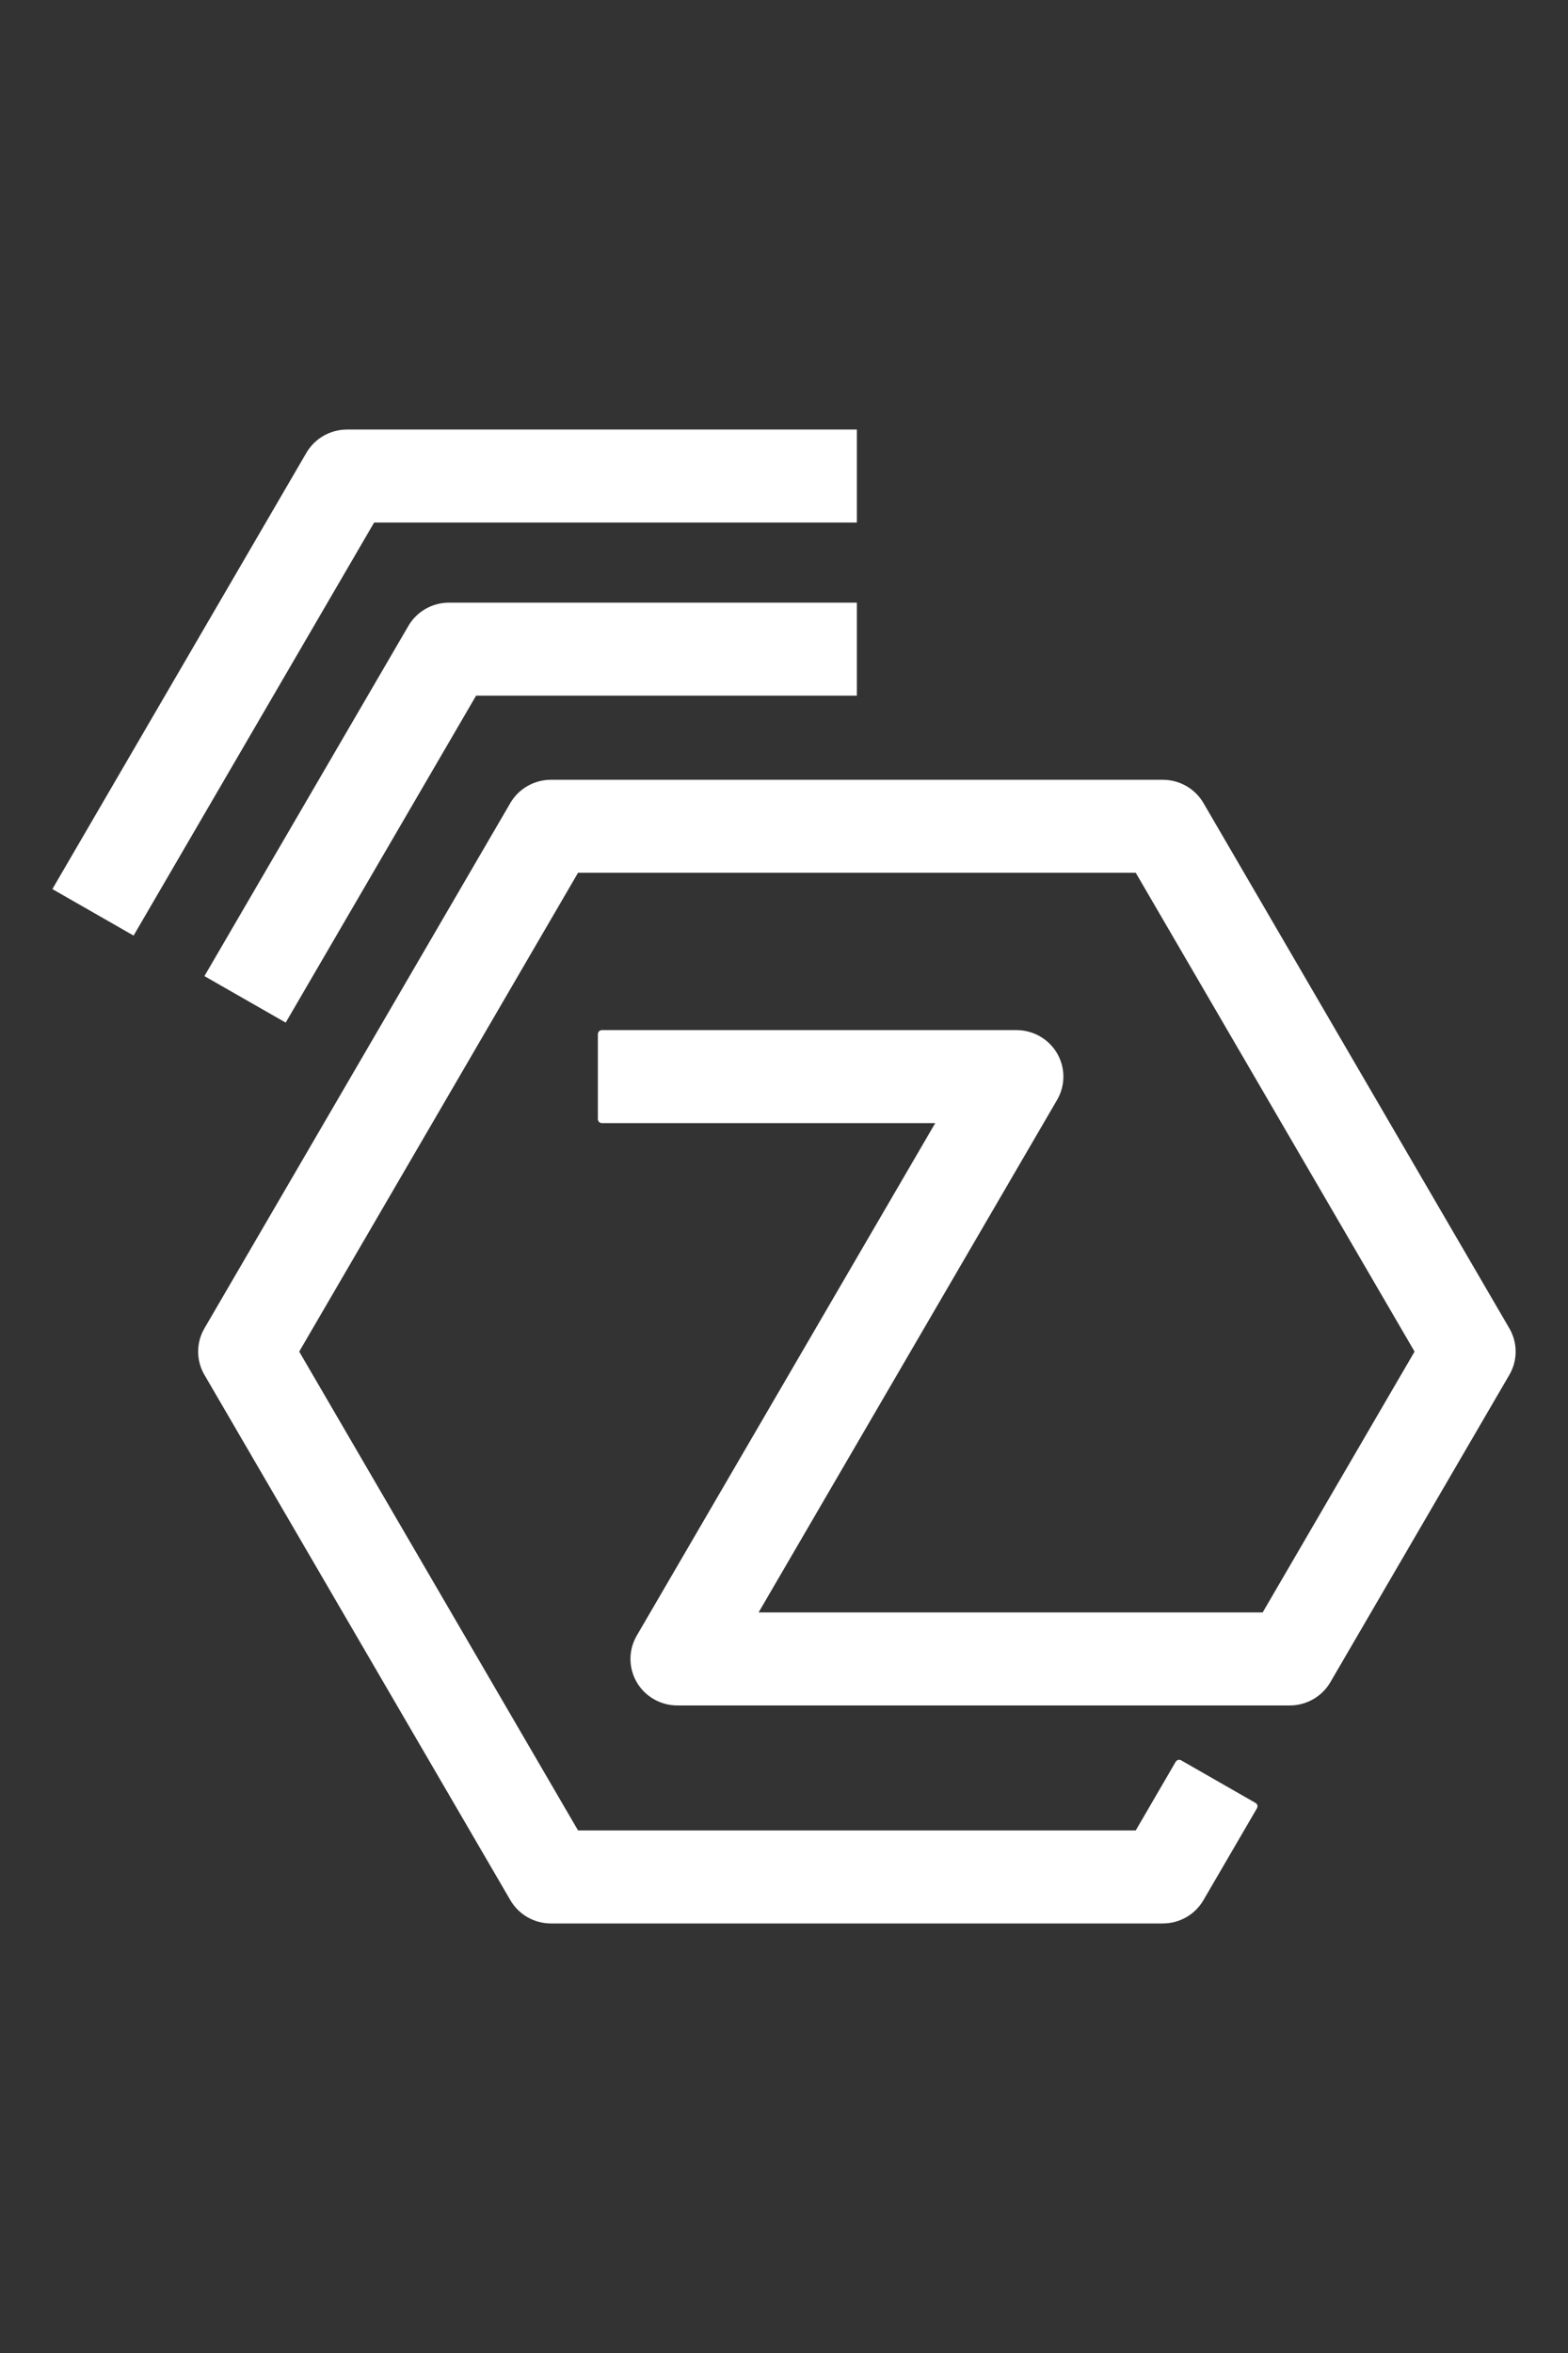 <?xml version="1.0" encoding="UTF-8" standalone="no"?>
<!DOCTYPE svg PUBLIC "-//W3C//DTD SVG 1.1//EN" "http://www.w3.org/Graphics/SVG/1.1/DTD/svg11.dtd">
<!-- Created with Vectornator (http://vectornator.io/) -->
<svg height="100%" stroke-miterlimit="10" style="fill-rule:nonzero;clip-rule:evenodd;stroke-linecap:round;stroke-linejoin:round;" version="1.1" viewBox="0 0 40 60" width="100%" xml:space="preserve" xmlns="http://www.w3.org/2000/svg" xmlns:vectornator="http://vectornator.io" xmlns:xlink="http://www.w3.org/1999/xlink">
<rect x="0" y="0" width="40" height="60" fill="#333333" stroke="none"/>
<defs/>
<g id="Layer-1" vectornator:layerName="Layer 1">
<path d="M14.055 49.047C13.628 49.047 13.233 48.821 13.019 48.453L5.215 35.058C5.001 34.691 5.001 34.239 5.215 33.872L13.019 20.476C13.233 20.11 13.628 19.884 14.055 19.884L29.663 19.884C30.091 19.884 30.486 20.11 30.7 20.476L38.504 33.872C38.718 34.239 38.718 34.691 38.504 35.058L33.938 42.895C33.724 43.262 33.329 43.488 32.902 43.488L17.28 43.488C16.852 43.488 16.457 43.262 16.243 42.895C16.03 42.528 16.03 42.076 16.243 41.709L23.858 28.639L15.356 28.639C15.298 28.639 15.252 28.593 15.252 28.536L15.252 26.37C15.252 26.313 15.298 26.267 15.356 26.267L25.93 26.267C26.358 26.267 26.753 26.493 26.967 26.86C27.181 27.227 27.181 27.679 26.967 28.046L19.352 41.116L32.211 41.116L36.086 34.465L28.973 22.255L14.746 22.255L7.633 34.465L14.746 46.675L28.973 46.675L29.991 44.926C29.991 44.926 30.043 44.837 30.134 44.889C30.212 44.934 31.648 45.756 32.026 45.972C32.116 46.023 32.064 46.112 32.064 46.112L30.7 48.453C30.486 48.821 30.091 49.047 29.663 49.047L14.055 49.047ZM7.288 26.076L5.215 24.89L10.418 15.96C10.631 15.593 11.027 15.367 11.454 15.367L21.859 15.367L21.859 17.739L12.145 17.739L7.288 26.076ZM3.408 23.857L1.336 22.671L7.816 11.546C8.03 11.18 8.425 10.953 8.853 10.953L21.859 10.953L21.859 13.325L9.544 13.325L3.408 23.857Z" fill="#ffffff" fill-rule="nonzero" opacity="1" stroke="none" vectornator:layerName="Controller"/>
<path d="M8.793 11.967C8.075 11.967 7.587 12.455 7.587 13.173L7.587 16.17L9.998 16.17L9.998 13.173C9.998 12.455 9.51 11.967 8.793 11.967ZM14.396 11.967C13.697 11.967 13.191 12.455 13.191 13.173L13.191 16.17L15.602 16.17L15.602 13.173C15.602 12.455 15.114 11.967 14.396 11.967ZM20 11.967C19.283 11.967 18.795 12.455 18.795 13.173L18.795 16.17L21.205 16.17L21.205 13.173C21.205 12.455 20.717 11.967 20 11.967ZM25.604 11.967C24.905 11.967 24.398 12.455 24.398 13.173L24.398 16.17L26.809 16.17L26.809 13.173C26.809 12.455 26.321 11.967 25.604 11.967ZM31.207 11.967C30.49 11.967 30.002 12.455 30.002 13.173L30.002 16.17L32.413 16.17L32.413 13.173C32.413 12.455 31.925 11.967 31.207 11.967ZM6.805 18.353C3.31 18.353 1.528 20.075 1.528 23.533L1.528 36.467C1.528 39.925 3.31 41.68 6.805 41.68L33.195 41.68C36.69 41.68 38.472 39.907 38.472 36.467L38.472 23.533C38.472 20.093 36.69 18.353 33.195 18.353L6.805 18.353ZM20 21.122C25.109 21.122 30.033 23.451 32.641 26.661C32.794 26.849 32.785 27.091 32.608 27.28L31.142 28.778C30.953 29.002 30.659 28.991 30.458 28.778C27.756 25.876 24.082 24.348 20 24.348C15.941 24.348 12.3 25.876 9.575 28.778C9.362 28.991 9.058 28.991 8.858 28.778L7.392 27.28C7.215 27.091 7.206 26.849 7.359 26.661C9.955 23.44 14.891 21.122 20 21.122ZM20 27.638C23.422 27.638 26.535 29.136 28.21 31.189C28.363 31.378 28.354 31.599 28.177 31.776L26.516 33.437C26.303 33.65 26.032 33.661 25.832 33.437C24.451 31.951 22.242 30.852 20 30.863C17.782 30.852 15.579 31.918 14.233 33.404C14.009 33.641 13.741 33.65 13.517 33.437L11.823 31.776C11.646 31.587 11.637 31.378 11.79 31.189C13.465 29.148 16.578 27.638 20 27.638ZM20 34.121C21.534 34.121 22.888 34.928 23.584 35.848C23.737 36.037 23.716 36.269 23.551 36.434L20.847 39.008C20.422 39.421 20.236 39.529 20 39.529C19.776 39.529 19.578 39.409 19.153 39.008L16.449 36.434C16.284 36.269 16.266 36.057 16.384 35.881C17.08 34.949 18.443 34.121 20 34.121ZM7.587 43.83L7.587 46.827C7.587 47.526 8.075 48.033 8.793 48.033C9.51 48.033 9.998 47.526 9.998 46.827L9.998 43.83L7.587 43.83ZM13.191 43.83L13.191 46.827C13.191 47.526 13.697 48.033 14.396 48.033C15.114 48.033 15.602 47.526 15.602 46.827L15.602 43.83L13.191 43.83ZM18.795 43.83L18.795 46.827C18.795 47.526 19.283 48.033 20 48.033C20.717 48.033 21.205 47.526 21.205 46.827L21.205 43.83L18.795 43.83ZM24.398 43.83L24.398 46.827C24.398 47.526 24.905 48.033 25.604 48.033C26.321 48.033 26.809 47.526 26.809 46.827L26.809 43.83L24.398 43.83ZM30.002 43.83L30.002 46.827C30.002 47.526 30.49 48.033 31.207 48.033C31.925 48.033 32.413 47.526 32.413 46.827L32.413 43.83L30.002 43.83Z" fill="#ffffff" fill-rule="nonzero" opacity="0" stroke="none" vectornator:layerName="Device"/>
<path d="M35.56 11.328L29.336 11.328L27.002 38.714L26.38 28.444L23.112 28.444L23.112 20.664L12.22 28.444L12.22 20.664L1.328 28.444L1.328 47.116L1.328 48.672L26.224 48.672L27.78 48.672L38.672 48.672L35.56 11.328ZM9.108 44.004L5.996 44.004L5.996 39.336L9.108 39.336L9.108 44.004ZM9.108 36.224L5.996 36.224L5.996 31.556L9.108 31.556L9.108 36.224ZM15.332 44.004L12.22 44.004L12.22 39.336L15.332 39.336L15.332 44.004ZM15.332 36.224L12.22 36.224L12.22 31.556L15.332 31.556L15.332 36.224ZM21.556 44.004L18.444 44.004L18.444 39.336L21.556 39.336L21.556 44.004ZM21.556 36.224L18.444 36.224L18.444 31.556L21.556 31.556L21.556 36.224Z" fill="#ffffff" fill-rule="nonzero" opacity="0" stroke="none" vectornator:layerName="Factory"/>
<path d="M3.172 13.915L15.414 29.225L24.587 29.225L36.828 13.915L3.172 13.915ZM15.414 32.293L15.414 46.085L24.587 43.017L24.587 32.293L15.414 32.293Z" fill="#ffffff" fill-rule="nonzero" opacity="0" stroke="#ffffff" stroke-linecap="round" stroke-linejoin="miter" stroke-width="2" vectornator:layerName="Filter"/>
</g>
</svg>

